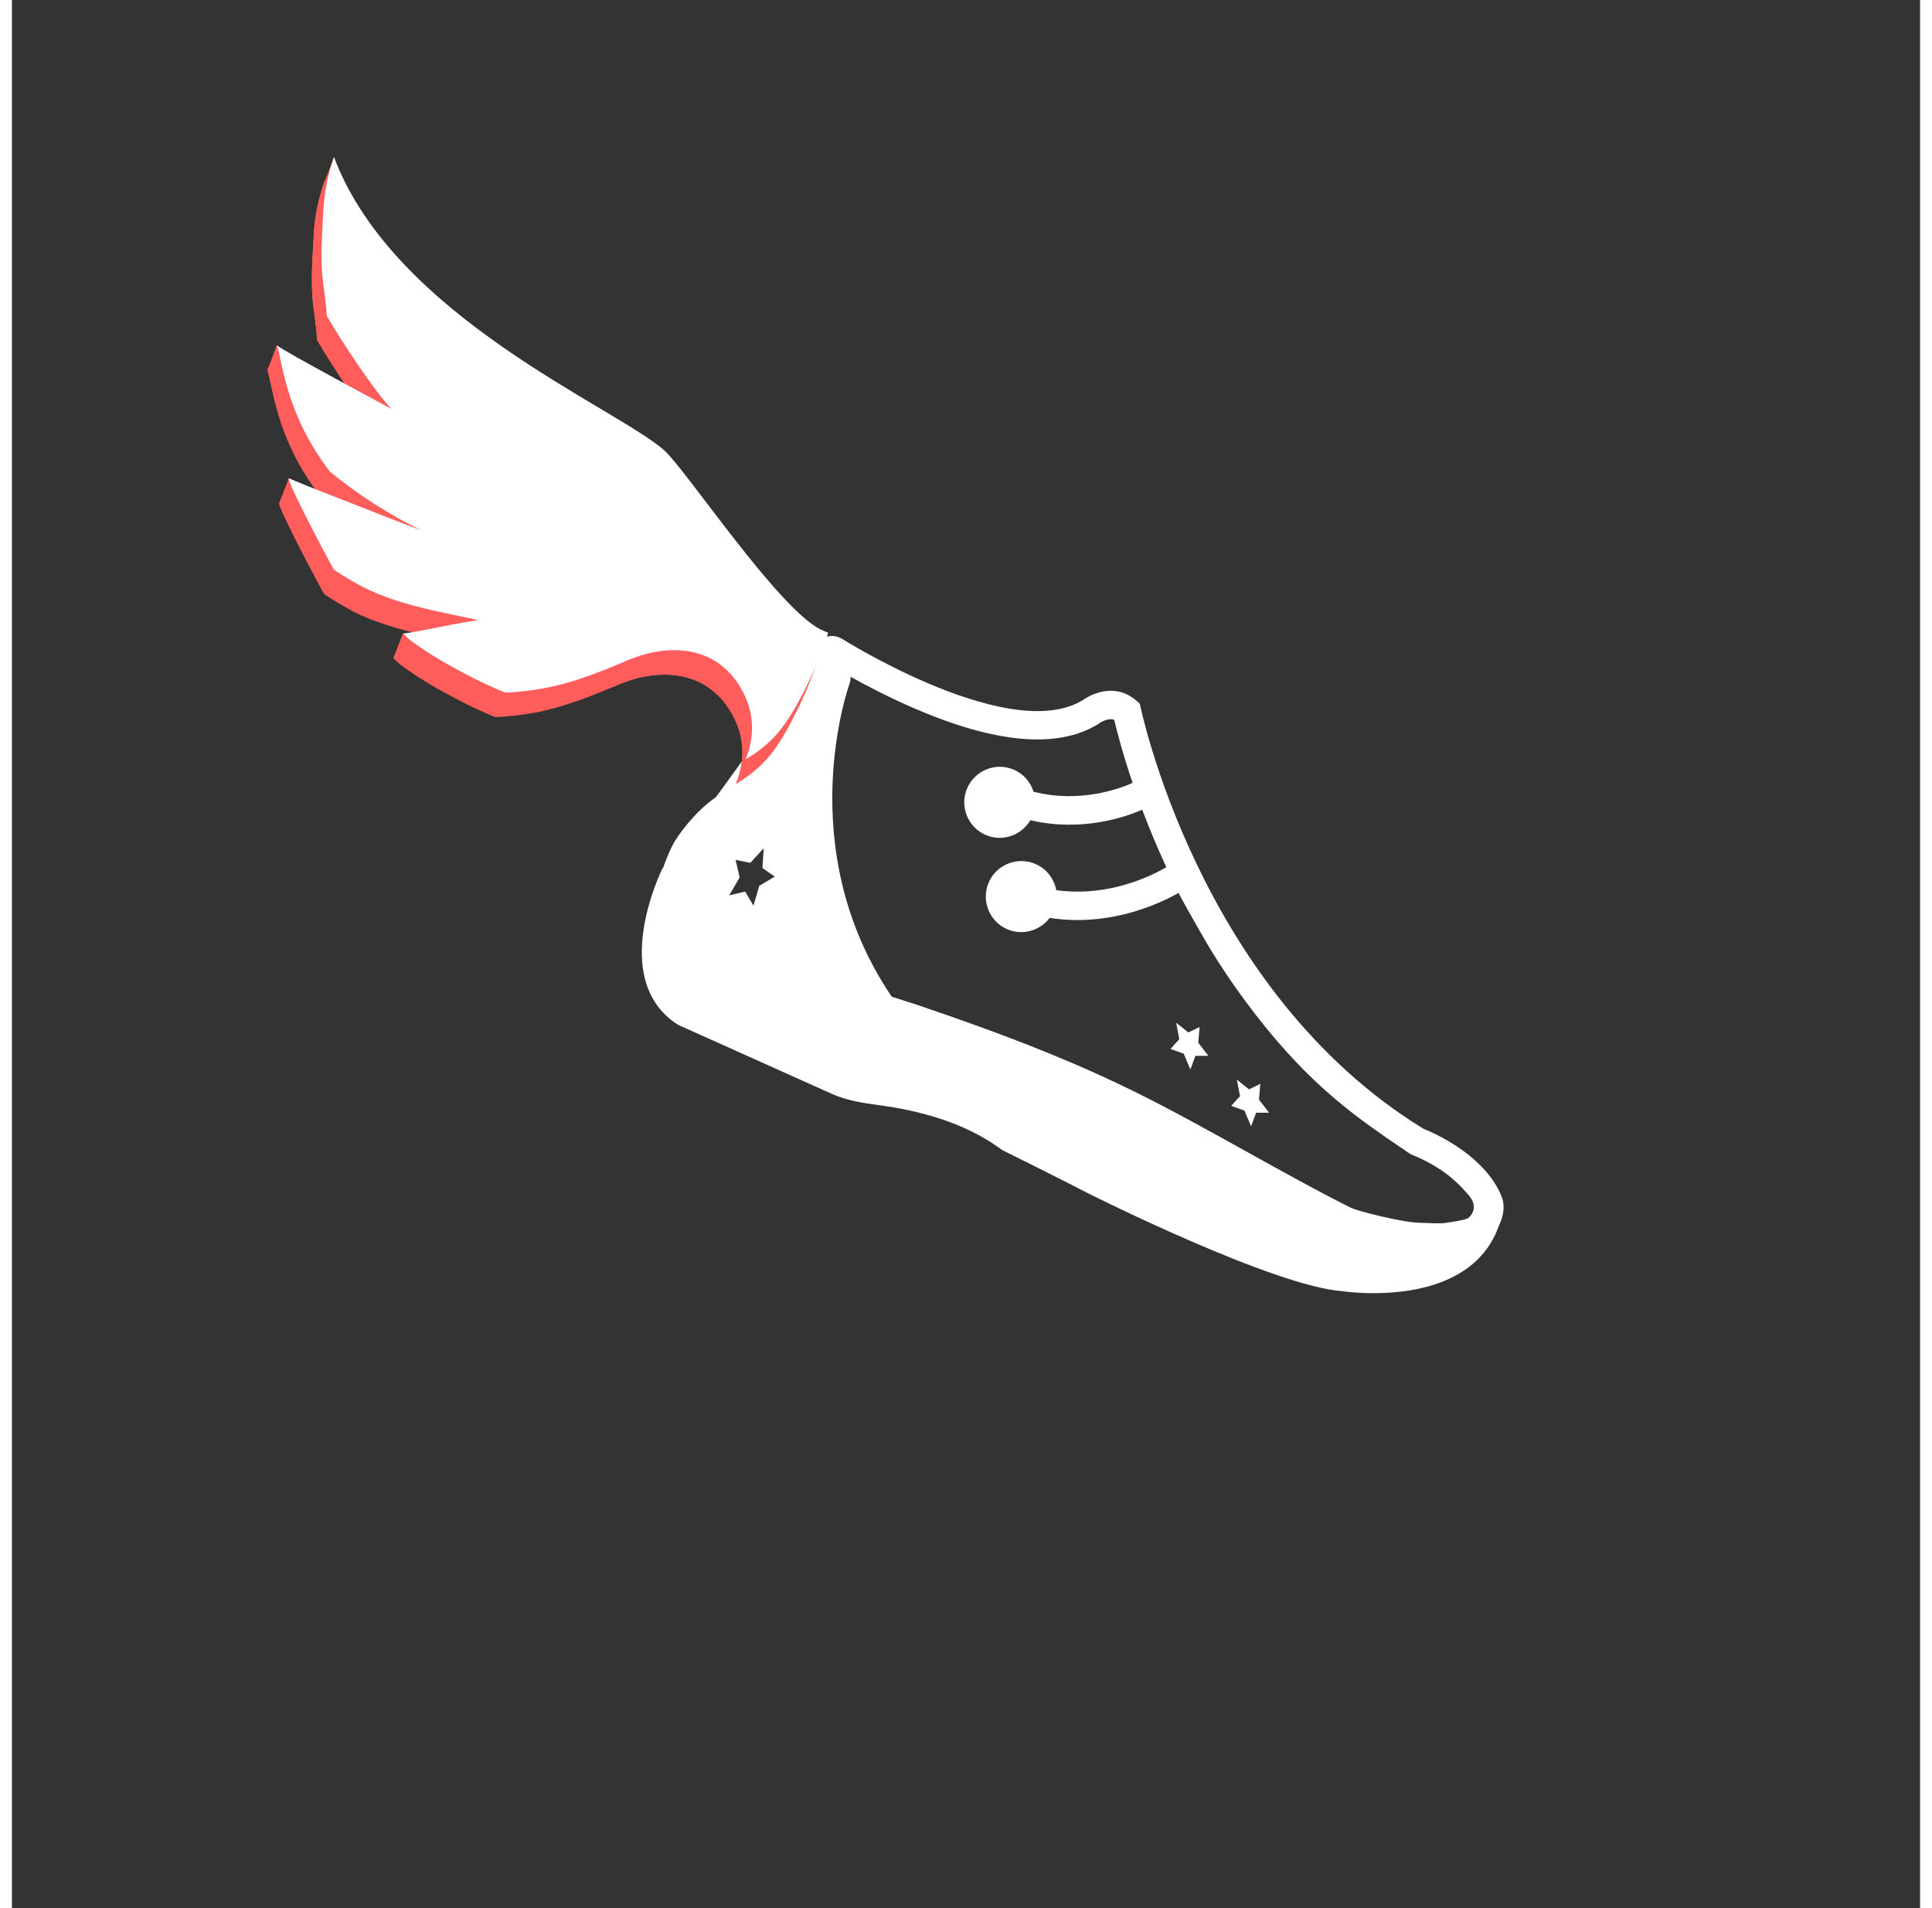 <?xml version="1.0" encoding="UTF-8"?>
<svg xmlns="http://www.w3.org/2000/svg" xmlns:xlink="http://www.w3.org/1999/xlink" width="81pt" height="80pt" viewBox="0 0 810 810" version="1.2">
<rect x="0" y="0" width="810" height="810" fill="#333333" stroke="none"/>
<defs>
<clipPath id="clip1">
  <path d="M 491 434 L 508 434 L 508 454 L 491 454 Z M 491 434 "/>
</clipPath>
<clipPath id="clip2">
  <path d="M 368.914 151.629 L 724.027 303.555 L 572.102 658.672 L 216.984 506.742 Z M 368.914 151.629 "/>
</clipPath>
<clipPath id="clip3">
  <path d="M 368.914 151.629 L 724.027 303.555 L 572.102 658.672 L 216.984 506.742 Z M 368.914 151.629 "/>
</clipPath>
<clipPath id="clip4">
  <path d="M 517 458 L 534 458 L 534 479 L 517 479 Z M 517 458 "/>
</clipPath>
<clipPath id="clip5">
  <path d="M 368.914 151.629 L 724.027 303.555 L 572.102 658.672 L 216.984 506.742 Z M 368.914 151.629 "/>
</clipPath>
<clipPath id="clip6">
  <path d="M 368.914 151.629 L 724.027 303.555 L 572.102 658.672 L 216.984 506.742 Z M 368.914 151.629 "/>
</clipPath>
<clipPath id="clip7">
  <path d="M 267 269 L 634 269 L 634 549 L 267 549 Z M 267 269 "/>
</clipPath>
<clipPath id="clip8">
  <path d="M 368.914 151.629 L 724.027 303.555 L 572.102 658.672 L 216.984 506.742 Z M 368.914 151.629 "/>
</clipPath>
<clipPath id="clip9">
  <path d="M 368.914 151.629 L 724.027 303.555 L 572.102 658.672 L 216.984 506.742 Z M 368.914 151.629 "/>
</clipPath>
<clipPath id="clip10">
  <path d="M 127 66 L 148 66 L 148 145 L 127 145 Z M 127 66 "/>
</clipPath>
<clipPath id="clip11">
  <path d="M 113.641 -50.863 L 484.371 94.613 L 338.895 465.344 L -31.836 319.867 Z M 113.641 -50.863 "/>
</clipPath>
<clipPath id="clip12">
  <path d="M 113.641 -50.863 L 484.371 94.613 L 338.895 465.344 L -31.836 319.867 Z M 113.641 -50.863 "/>
</clipPath>
<clipPath id="clip13">
  <path d="M 136.32 65.695 L 158.117 74.25 L 130.062 145.742 L 108.266 137.191 Z M 136.32 65.695 "/>
</clipPath>
<clipPath id="clip14">
  <path d="M 136.32 65.695 L 158.117 74.25 L 130.062 145.742 L 108.266 137.191 Z M 136.32 65.695 "/>
</clipPath>
<clipPath id="clip15">
  <path d="M 136.32 65.695 L 158.117 74.25 L 130.062 145.742 L 108.266 137.191 Z M 136.32 65.695 "/>
</clipPath>
<clipPath id="clip16">
  <path d="M 129.645 144.625 L 129.586 144.531 C 129.285 139.602 128.574 134.715 127.941 129.801 C 126.684 119.988 127.645 109.742 128.105 99.879 C 128.496 91.641 130.102 84.496 132.629 77.074 C 132.629 77.086 132.633 77.086 132.641 77.09 C 132.914 77.195 136.711 66.676 136.711 66.676 C 136.711 66.676 139.84 82.078 147.902 98.09 L 129.645 144.625 "/>
</clipPath>
<clipPath id="clip17">
  <path d="M 136.32 65.695 L 158.117 74.25 L 130.062 145.742 L 108.266 137.191 Z M 136.32 65.695 "/>
</clipPath>
<clipPath id="clip18">
  <path d="M 129.645 144.625 L 129.586 144.531 C 129.285 139.602 128.574 134.715 127.941 129.801 C 126.684 119.988 127.645 109.742 128.105 99.879 C 128.496 91.641 130.102 84.496 132.629 77.074 C 132.629 77.086 132.633 77.086 132.641 77.09 C 132.914 77.195 136.711 66.676 136.711 66.676 C 136.711 66.676 139.84 82.078 147.902 98.09 L 129.645 144.625 "/>
</clipPath>
<clipPath id="clip19">
  <path d="M 133.375 65.547 L 157.422 73.703 L 132.977 145.762 L 108.93 137.602 Z M 133.375 65.547 "/>
</clipPath>
<linearGradient id="linear0" gradientUnits="userSpaceOnUse" x1="-0.22" y1="0" x2="0.556" y2="0" gradientTransform="matrix(-33.382,98.412,98.412,33.382,140.071,88.155)">
<stop offset="0" style="stop-color:rgb(74.5%,55.299%,11.4%);stop-opacity:1;"/>
<stop offset="0.25" style="stop-color:rgb(74.5%,55.299%,11.4%);stop-opacity:1;"/>
<stop offset="0.281" style="stop-color:rgb(74.5%,55.299%,11.42%);stop-opacity:1;"/>
<stop offset="0.289" style="stop-color:rgb(74.562%,55.299%,11.62%);stop-opacity:1;"/>
<stop offset="0.297" style="stop-color:rgb(74.762%,55.299%,11.887%);stop-opacity:1;"/>
<stop offset="0.305" style="stop-color:rgb(74.899%,55.411%,12.086%);stop-opacity:1;"/>
<stop offset="0.312" style="stop-color:rgb(74.899%,55.611%,12.349%);stop-opacity:1;"/>
<stop offset="0.316" style="stop-color:rgb(75.099%,55.858%,12.7%);stop-opacity:1;"/>
<stop offset="0.32" style="stop-color:rgb(75.299%,56.018%,12.9%);stop-opacity:1;"/>
<stop offset="0.324" style="stop-color:rgb(75.299%,56.058%,13.1%);stop-opacity:1;"/>
<stop offset="0.328" style="stop-color:rgb(75.299%,56.099%,13.3%);stop-opacity:1;"/>
<stop offset="0.332" style="stop-color:rgb(75.299%,56.099%,13.499%);stop-opacity:1;"/>
<stop offset="0.336" style="stop-color:rgb(75.299%,56.099%,13.699%);stop-opacity:1;"/>
<stop offset="0.34" style="stop-color:rgb(75.299%,56.299%,13.73%);stop-opacity:1;"/>
<stop offset="0.344" style="stop-color:rgb(75.299%,56.499%,13.76%);stop-opacity:1;"/>
<stop offset="0.352" style="stop-color:rgb(75.299%,56.499%,13.93%);stop-opacity:1;"/>
<stop offset="0.355" style="stop-color:rgb(75.377%,56.699%,14.299%);stop-opacity:1;"/>
<stop offset="0.359" style="stop-color:rgb(75.456%,56.898%,14.499%);stop-opacity:1;"/>
<stop offset="0.367" style="stop-color:rgb(75.577%,56.898%,14.601%);stop-opacity:1;"/>
<stop offset="0.371" style="stop-color:rgb(75.826%,57.098%,14.928%);stop-opacity:1;"/>
<stop offset="0.375" style="stop-color:rgb(75.952%,57.3%,15.152%);stop-opacity:1;"/>
<stop offset="0.379" style="stop-color:rgb(76.025%,57.3%,15.376%);stop-opacity:1;"/>
<stop offset="0.383" style="stop-color:rgb(76.099%,57.3%,15.601%);stop-opacity:1;"/>
<stop offset="0.387" style="stop-color:rgb(76.273%,57.449%,15.823%);stop-opacity:1;"/>
<stop offset="0.391" style="stop-color:rgb(76.448%,57.599%,16.048%);stop-opacity:1;"/>
<stop offset="0.398" style="stop-color:rgb(76.474%,57.599%,16.074%);stop-opacity:1;"/>
<stop offset="0.402" style="stop-color:rgb(76.5%,57.622%,16.299%);stop-opacity:1;"/>
<stop offset="0.406" style="stop-color:rgb(76.5%,57.645%,16.499%);stop-opacity:1;"/>
<stop offset="0.41" style="stop-color:rgb(76.546%,57.822%,16.699%);stop-opacity:1;"/>
<stop offset="0.414" style="stop-color:rgb(76.591%,57.999%,16.899%);stop-opacity:1;"/>
<stop offset="0.418" style="stop-color:rgb(76.746%,58.199%,16.969%);stop-opacity:1;"/>
<stop offset="0.422" style="stop-color:rgb(76.9%,58.4%,17.039%);stop-opacity:1;"/>
<stop offset="0.43" style="stop-color:rgb(76.9%,58.4%,17.169%);stop-opacity:1;"/>
<stop offset="0.438" style="stop-color:rgb(76.9%,58.517%,17.448%);stop-opacity:1;"/>
<stop offset="0.445" style="stop-color:rgb(76.9%,58.717%,17.741%);stop-opacity:1;"/>
<stop offset="0.449" style="stop-color:rgb(76.9%,58.8%,18.106%);stop-opacity:1;"/>
<stop offset="0.453" style="stop-color:rgb(76.9%,58.8%,18.33%);stop-opacity:1;"/>
<stop offset="0.457" style="stop-color:rgb(77.1%,59%,18.553%);stop-opacity:1;"/>
<stop offset="0.461" style="stop-color:rgb(77.299%,59.2%,18.777%);stop-opacity:1;"/>
<stop offset="0.469" style="stop-color:rgb(77.299%,59.212%,18.802%);stop-opacity:1;"/>
<stop offset="0.473" style="stop-color:rgb(77.299%,59.412%,19.049%);stop-opacity:1;"/>
<stop offset="0.477" style="stop-color:rgb(77.299%,59.599%,19.273%);stop-opacity:1;"/>
<stop offset="0.484" style="stop-color:rgb(77.449%,59.599%,19.437%);stop-opacity:1;"/>
<stop offset="0.488" style="stop-color:rgb(77.599%,59.683%,19.8%);stop-opacity:1;"/>
<stop offset="0.492" style="stop-color:rgb(77.599%,59.769%,20%);stop-opacity:1;"/>
<stop offset="0.5" style="stop-color:rgb(77.599%,59.883%,20.108%);stop-opacity:1;"/>
<stop offset="0.504" style="stop-color:rgb(77.798%,59.999%,20.308%);stop-opacity:1;"/>
<stop offset="0.508" style="stop-color:rgb(78%,59.999%,20.399%);stop-opacity:1;"/>
<stop offset="0.512" style="stop-color:rgb(78%,60.199%,20.599%);stop-opacity:1;"/>
<stop offset="0.516" style="stop-color:rgb(78%,60.399%,20.799%);stop-opacity:1;"/>
<stop offset="0.52" style="stop-color:rgb(78%,60.579%,20.999%);stop-opacity:1;"/>
<stop offset="0.523" style="stop-color:rgb(78%,60.76%,21.199%);stop-opacity:1;"/>
<stop offset="0.527" style="stop-color:rgb(78.2%,60.779%,21.404%);stop-opacity:1;"/>
<stop offset="0.531" style="stop-color:rgb(78.4%,60.799%,21.609%);stop-opacity:1;"/>
<stop offset="0.539" style="stop-color:rgb(78.4%,60.799%,21.803%);stop-opacity:1;"/>
<stop offset="0.543" style="stop-color:rgb(78.4%,60.999%,22.198%);stop-opacity:1;"/>
<stop offset="0.547" style="stop-color:rgb(78.4%,61.2%,22.4%);stop-opacity:1;"/>
<stop offset="0.555" style="stop-color:rgb(78.4%,61.2%,22.549%);stop-opacity:1;"/>
<stop offset="0.559" style="stop-color:rgb(78.4%,61.4%,22.798%);stop-opacity:1;"/>
<stop offset="0.562" style="stop-color:rgb(78.4%,61.6%,22.899%);stop-opacity:1;"/>
<stop offset="0.57" style="stop-color:rgb(78.523%,61.723%,22.998%);stop-opacity:1;"/>
<stop offset="0.574" style="stop-color:rgb(78.723%,61.923%,23.299%);stop-opacity:1;"/>
<stop offset="0.578" style="stop-color:rgb(78.799%,62%,23.499%);stop-opacity:1;"/>
<stop offset="0.582" style="stop-color:rgb(78.999%,62.17%,23.871%);stop-opacity:1;"/>
<stop offset="0.586" style="stop-color:rgb(79.199%,62.343%,24.243%);stop-opacity:1;"/>
<stop offset="0.594" style="stop-color:rgb(79.199%,62.37%,24.271%);stop-opacity:1;"/>
<stop offset="0.598" style="stop-color:rgb(79.399%,62.413%,24.519%);stop-opacity:1;"/>
<stop offset="0.602" style="stop-color:rgb(79.599%,62.428%,24.739%);stop-opacity:1;"/>
<stop offset="0.609" style="stop-color:rgb(79.599%,62.564%,24.919%);stop-opacity:1;"/>
<stop offset="0.613" style="stop-color:rgb(79.599%,62.767%,25.299%);stop-opacity:1;"/>
<stop offset="0.617" style="stop-color:rgb(79.599%,62.834%,25.499%);stop-opacity:1;"/>
<stop offset="0.621" style="stop-color:rgb(79.799%,62.967%,25.591%);stop-opacity:1;"/>
<stop offset="0.625" style="stop-color:rgb(79.999%,63.1%,25.682%);stop-opacity:1;"/>
<stop offset="0.629" style="stop-color:rgb(79.999%,63.214%,25.906%);stop-opacity:1;"/>
<stop offset="0.633" style="stop-color:rgb(79.999%,63.33%,26.131%);stop-opacity:1;"/>
<stop offset="0.637" style="stop-color:rgb(79.999%,63.414%,26.353%);stop-opacity:1;"/>
<stop offset="0.641" style="stop-color:rgb(79.999%,63.499%,26.578%);stop-opacity:1;"/>
<stop offset="0.645" style="stop-color:rgb(79.999%,63.499%,26.802%);stop-opacity:1;"/>
<stop offset="0.648" style="stop-color:rgb(79.999%,63.499%,27.026%);stop-opacity:1;"/>
<stop offset="0.652" style="stop-color:rgb(79.999%,63.699%,27.249%);stop-opacity:1;"/>
<stop offset="0.656" style="stop-color:rgb(79.999%,63.899%,27.473%);stop-opacity:1;"/>
<stop offset="0.66" style="stop-color:rgb(80.199%,63.91%,27.637%);stop-opacity:1;"/>
<stop offset="0.664" style="stop-color:rgb(80.399%,63.921%,27.8%);stop-opacity:1;"/>
<stop offset="0.672" style="stop-color:rgb(80.399%,64.11%,27.834%);stop-opacity:1;"/>
<stop offset="0.676" style="stop-color:rgb(80.399%,64.357%,28.091%);stop-opacity:1;"/>
<stop offset="0.68" style="stop-color:rgb(80.399%,64.417%,28.316%);stop-opacity:1;"/>
<stop offset="0.684" style="stop-color:rgb(80.598%,64.557%,28.458%);stop-opacity:1;"/>
<stop offset="0.688" style="stop-color:rgb(80.8%,64.699%,28.6%);stop-opacity:1;"/>
<stop offset="0.691" style="stop-color:rgb(80.8%,64.699%,28.799%);stop-opacity:1;"/>
<stop offset="0.695" style="stop-color:rgb(80.8%,64.699%,28.999%);stop-opacity:1;"/>
<stop offset="0.699" style="stop-color:rgb(80.8%,64.828%,29.199%);stop-opacity:1;"/>
<stop offset="0.703" style="stop-color:rgb(80.8%,64.96%,29.399%);stop-opacity:1;"/>
<stop offset="0.707" style="stop-color:rgb(80.954%,65.028%,29.599%);stop-opacity:1;"/>
<stop offset="0.711" style="stop-color:rgb(81.108%,65.099%,29.799%);stop-opacity:1;"/>
<stop offset="0.715" style="stop-color:rgb(81.154%,65.277%,29.999%);stop-opacity:1;"/>
<stop offset="0.719" style="stop-color:rgb(81.2%,65.456%,30.199%);stop-opacity:1;"/>
<stop offset="0.723" style="stop-color:rgb(81.201%,65.479%,30.399%);stop-opacity:1;"/>
<stop offset="0.727" style="stop-color:rgb(81.203%,65.503%,30.6%);stop-opacity:1;"/>
<stop offset="0.73" style="stop-color:rgb(81.401%,65.701%,30.8%);stop-opacity:1;"/>
<stop offset="0.734" style="stop-color:rgb(81.599%,65.9%,31%);stop-opacity:1;"/>
<stop offset="0.738" style="stop-color:rgb(81.599%,65.9%,31.2%);stop-opacity:1;"/>
<stop offset="0.742" style="stop-color:rgb(81.599%,65.9%,31.4%);stop-opacity:1;"/>
<stop offset="0.746" style="stop-color:rgb(81.599%,66.1%,31.473%);stop-opacity:1;"/>
<stop offset="0.75" style="stop-color:rgb(81.599%,66.299%,31.548%);stop-opacity:1;"/>
<stop offset="0.754" style="stop-color:rgb(81.799%,66.299%,31.77%);stop-opacity:1;"/>
<stop offset="0.758" style="stop-color:rgb(81.999%,66.299%,31.995%);stop-opacity:1;"/>
<stop offset="0.762" style="stop-color:rgb(81.999%,66.499%,32.188%);stop-opacity:1;"/>
<stop offset="0.766" style="stop-color:rgb(81.999%,66.699%,32.382%);stop-opacity:1;"/>
<stop offset="0.77" style="stop-color:rgb(81.999%,66.899%,32.585%);stop-opacity:1;"/>
<stop offset="0.773" style="stop-color:rgb(81.999%,67.099%,32.79%);stop-opacity:1;"/>
<stop offset="0.777" style="stop-color:rgb(82.199%,67.099%,33.014%);stop-opacity:1;"/>
<stop offset="0.781" style="stop-color:rgb(82.399%,67.099%,33.238%);stop-opacity:1;"/>
<stop offset="0.785" style="stop-color:rgb(82.399%,67.299%,33.461%);stop-opacity:1;"/>
<stop offset="0.789" style="stop-color:rgb(82.399%,67.499%,33.685%);stop-opacity:1;"/>
<stop offset="0.793" style="stop-color:rgb(82.411%,67.499%,33.891%);stop-opacity:1;"/>
<stop offset="0.797" style="stop-color:rgb(82.425%,67.499%,34.099%);stop-opacity:1;"/>
<stop offset="0.801" style="stop-color:rgb(82.562%,67.648%,34.299%);stop-opacity:1;"/>
<stop offset="0.805" style="stop-color:rgb(82.7%,67.799%,34.499%);stop-opacity:1;"/>
<stop offset="0.809" style="stop-color:rgb(82.7%,67.799%,34.698%);stop-opacity:1;"/>
<stop offset="0.812" style="stop-color:rgb(82.7%,67.799%,34.9%);stop-opacity:1;"/>
<stop offset="0.82" style="stop-color:rgb(82.788%,67.888%,34.988%);stop-opacity:1;"/>
<stop offset="0.824" style="stop-color:rgb(82.988%,68.088%,35.301%);stop-opacity:1;"/>
<stop offset="0.828" style="stop-color:rgb(83.099%,68.199%,35.526%);stop-opacity:1;"/>
<stop offset="0.832" style="stop-color:rgb(83.099%,68.399%,35.748%);stop-opacity:1;"/>
<stop offset="0.836" style="stop-color:rgb(83.099%,68.599%,35.973%);stop-opacity:1;"/>
<stop offset="0.84" style="stop-color:rgb(83.26%,68.599%,36.195%);stop-opacity:1;"/>
<stop offset="0.844" style="stop-color:rgb(83.42%,68.599%,36.42%);stop-opacity:1;"/>
<stop offset="0.848" style="stop-color:rgb(83.459%,68.799%,36.644%);stop-opacity:1;"/>
<stop offset="0.852" style="stop-color:rgb(83.499%,68.999%,36.868%);stop-opacity:1;"/>
<stop offset="0.855" style="stop-color:rgb(83.499%,69.006%,37.083%);stop-opacity:1;"/>
<stop offset="0.859" style="stop-color:rgb(83.499%,69.016%,37.299%);stop-opacity:1;"/>
<stop offset="0.867" style="stop-color:rgb(83.499%,69.206%,37.448%);stop-opacity:1;"/>
<stop offset="0.871" style="stop-color:rgb(83.499%,69.455%,37.799%);stop-opacity:1;"/>
<stop offset="0.875" style="stop-color:rgb(83.499%,69.511%,37.999%);stop-opacity:1;"/>
<stop offset="0.879" style="stop-color:rgb(83.578%,69.655%,38.199%);stop-opacity:1;"/>
<stop offset="0.883" style="stop-color:rgb(83.659%,69.8%,38.399%);stop-opacity:1;"/>
<stop offset="0.891" style="stop-color:rgb(83.778%,69.904%,38.503%);stop-opacity:1;"/>
<stop offset="0.895" style="stop-color:rgb(83.899%,70.103%,38.831%);stop-opacity:1;"/>
<stop offset="0.898" style="stop-color:rgb(83.899%,70.2%,39.055%);stop-opacity:1;"/>
<stop offset="0.902" style="stop-color:rgb(84.05%,70.351%,39.279%);stop-opacity:1;"/>
<stop offset="0.906" style="stop-color:rgb(84.203%,70.503%,39.503%);stop-opacity:1;"/>
<stop offset="0.91" style="stop-color:rgb(84.25%,70.551%,39.751%);stop-opacity:1;"/>
<stop offset="0.914" style="stop-color:rgb(84.299%,70.599%,39.999%);stop-opacity:1;"/>
<stop offset="0.918" style="stop-color:rgb(84.299%,70.799%,40.199%);stop-opacity:1;"/>
<stop offset="0.922" style="stop-color:rgb(84.299%,70.999%,40.399%);stop-opacity:1;"/>
<stop offset="0.926" style="stop-color:rgb(84.499%,70.999%,40.599%);stop-opacity:1;"/>
<stop offset="0.93" style="stop-color:rgb(84.698%,70.999%,40.799%);stop-opacity:1;"/>
<stop offset="0.934" style="stop-color:rgb(84.698%,71.199%,40.999%);stop-opacity:1;"/>
<stop offset="0.938" style="stop-color:rgb(84.698%,71.399%,41.199%);stop-opacity:1;"/>
<stop offset="0.941" style="stop-color:rgb(84.698%,71.399%,41.399%);stop-opacity:1;"/>
<stop offset="0.945" style="stop-color:rgb(84.698%,71.399%,41.599%);stop-opacity:1;"/>
<stop offset="0.949" style="stop-color:rgb(84.898%,71.494%,41.798%);stop-opacity:1;"/>
<stop offset="0.953" style="stop-color:rgb(85.1%,71.59%,42%);stop-opacity:1;"/>
<stop offset="0.957" style="stop-color:rgb(85.1%,71.693%,42.2%);stop-opacity:1;"/>
<stop offset="0.961" style="stop-color:rgb(85.1%,71.799%,42.4%);stop-opacity:1;"/>
<stop offset="0.965" style="stop-color:rgb(85.1%,71.999%,42.693%);stop-opacity:1;"/>
<stop offset="0.969" style="stop-color:rgb(85.1%,72.198%,42.986%);stop-opacity:1;"/>
<stop offset="0.973" style="stop-color:rgb(85.3%,72.348%,43.208%);stop-opacity:1;"/>
<stop offset="0.977" style="stop-color:rgb(85.5%,72.499%,43.433%);stop-opacity:1;"/>
<stop offset="0.98" style="stop-color:rgb(85.5%,72.499%,43.666%);stop-opacity:1;"/>
<stop offset="0.984" style="stop-color:rgb(85.5%,72.499%,43.9%);stop-opacity:1;"/>
<stop offset="0.988" style="stop-color:rgb(85.5%,72.699%,44.099%);stop-opacity:1;"/>
<stop offset="0.992" style="stop-color:rgb(85.5%,72.899%,44.299%);stop-opacity:1;"/>
<stop offset="1" style="stop-color:rgb(85.5%,72.899%,44.299%);stop-opacity:1;"/>
</linearGradient>
<clipPath id="clip20">
  <path d="M 108 66 L 343 66 L 343 333 L 108 333 Z M 108 66 "/>
</clipPath>
<clipPath id="clip21">
  <path d="M 113.641 -50.863 L 484.371 94.613 L 338.895 465.344 L -31.836 319.867 Z M 113.641 -50.863 "/>
</clipPath>
<clipPath id="clip22">
  <path d="M 113.641 -50.863 L 484.371 94.613 L 338.895 465.344 L -31.836 319.867 Z M 113.641 -50.863 "/>
</clipPath>
<clipPath id="clip23">
  <path d="M 254 263 L 326 263 L 326 333 L 254 333 Z M 254 263 "/>
</clipPath>
<clipPath id="clip24">
  <path d="M 113.641 -50.863 L 484.371 94.613 L 338.895 465.344 L -31.836 319.867 Z M 113.641 -50.863 "/>
</clipPath>
<clipPath id="clip25">
  <path d="M 113.641 -50.863 L 484.371 94.613 L 338.895 465.344 L -31.836 319.867 Z M 113.641 -50.863 "/>
</clipPath>
<clipPath id="clip26">
  <path d="M 161 269 L 213 269 L 213 305 L 161 305 Z M 161 269 "/>
</clipPath>
<clipPath id="clip27">
  <path d="M 113.641 -50.863 L 484.371 94.613 L 338.895 465.344 L -31.836 319.867 Z M 113.641 -50.863 "/>
</clipPath>
<clipPath id="clip28">
  <path d="M 113.641 -50.863 L 484.371 94.613 L 338.895 465.344 L -31.836 319.867 Z M 113.641 -50.863 "/>
</clipPath>
<clipPath id="clip29">
  <path d="M 113 203 L 152 203 L 152 253 L 113 253 Z M 113 203 "/>
</clipPath>
<clipPath id="clip30">
  <path d="M 113.641 -50.863 L 484.371 94.613 L 338.895 465.344 L -31.836 319.867 Z M 113.641 -50.863 "/>
</clipPath>
<clipPath id="clip31">
  <path d="M 113.641 -50.863 L 484.371 94.613 L 338.895 465.344 L -31.836 319.867 Z M 113.641 -50.863 "/>
</clipPath>
<clipPath id="clip32">
  <path d="M 108 146 L 157 146 L 157 209 L 108 209 Z M 108 146 "/>
</clipPath>
<clipPath id="clip33">
  <path d="M 113.641 -50.863 L 484.371 94.613 L 338.895 465.344 L -31.836 319.867 Z M 113.641 -50.863 "/>
</clipPath>
<clipPath id="clip34">
  <path d="M 113.641 -50.863 L 484.371 94.613 L 338.895 465.344 L -31.836 319.867 Z M 113.641 -50.863 "/>
</clipPath>
<clipPath id="clip35">
  <path d="M 112 66 L 347 66 L 347 323 L 112 323 Z M 112 66 "/>
</clipPath>
<clipPath id="clip36">
  <path d="M 113.641 -50.863 L 484.371 94.613 L 338.895 465.344 L -31.836 319.867 Z M 113.641 -50.863 "/>
</clipPath>
<clipPath id="clip37">
  <path d="M 113.641 -50.863 L 484.371 94.613 L 338.895 465.344 L -31.836 319.867 Z M 113.641 -50.863 "/>
</clipPath>
</defs>
<g id="surface1">
<g clip-path="url(#clip1)" clip-rule="nonzero">
<g clip-path="url(#clip2)" clip-rule="nonzero">
<g clip-path="url(#clip3)" clip-rule="nonzero">
<path style=" stroke:none;fill-rule:nonzero;fill:rgb(100%,100%,100%);fill-opacity:1;" d="M 503.594 442.629 L 504.164 435.957 L 499.367 438.281 L 494.211 434.148 L 495.543 441.164 L 491.793 445.285 L 497.41 447.293 L 500.246 453.977 L 502.383 448.195 L 507.891 448.207 Z M 503.594 442.629 "/>
</g>
</g>
</g>
<g clip-path="url(#clip4)" clip-rule="nonzero">
<g clip-path="url(#clip5)" clip-rule="nonzero">
<g clip-path="url(#clip6)" clip-rule="nonzero">
<path style=" stroke:none;fill-rule:nonzero;fill:rgb(100%,100%,100%);fill-opacity:1;" d="M 529.934 460.113 L 525.137 462.434 L 519.98 458.301 L 521.312 465.32 L 517.562 469.438 L 523.18 471.449 L 526.016 478.129 L 528.152 472.352 L 533.66 472.359 L 529.363 466.785 Z M 529.934 460.113 "/>
</g>
</g>
</g>
<g clip-path="url(#clip7)" clip-rule="nonzero">
<g clip-path="url(#clip8)" clip-rule="nonzero">
<g clip-path="url(#clip9)" clip-rule="nonzero">
<path style=" stroke:none;fill-rule:nonzero;fill:rgb(100%,100%,100%);fill-opacity:1;" d="M 632.52 508.324 C 626.086 491.684 606.445 482.246 600.742 479.809 C 599.746 479.383 599.172 479.168 599.172 479.168 C 503.098 420.211 478.781 298.758 478.781 298.758 C 476.781 296.723 474.738 295.367 472.727 294.504 C 463.273 290.461 454.395 297.324 454.395 297.324 C 438.035 307.098 410.805 299.445 388.543 289.922 C 368.242 281.234 352.074 270.992 352.074 270.992 C 351.895 270.902 351.715 270.824 351.539 270.75 C 341.637 266.512 339.379 280.75 339.379 280.75 C 327.27 299.762 298.793 338.449 298.793 338.449 C 289.164 345.02 282.363 355.613 282.363 355.613 C 280.176 358.621 278.016 363.891 276.344 368.586 L 276.203 368.516 C 275.258 370.43 253.371 415.664 282.301 434.746 L 283.152 435.215 C 347.668 464.18 348.172 464.406 348.219 464.426 C 348.215 464.398 348.34 464.477 348.398 464.504 C 355.09 467.367 361.594 468.258 367.883 469.125 C 370.098 469.43 372.336 469.734 374.621 470.137 C 393.332 473.434 408.121 479.219 419.809 487.82 L 420.699 488.363 C 420.984 488.504 449.285 502.566 456.828 506.559 C 460.039 508.172 535.59 545.926 564.566 548.086 C 567.98 548.582 598.605 552.531 617.973 538.23 C 624.219 533.617 628.617 527.66 631.129 520.461 C 633.129 516.559 633.883 511.879 632.516 508.324 Z M 314.785 384.477 L 311.262 378.484 L 304.496 380.074 L 308.914 372.465 L 307.184 365 L 313.438 366.285 L 319.137 360.082 L 318.582 368.484 L 323.832 372.121 L 317.238 376.027 L 314.789 384.477 Z M 617.805 517.246 C 616.422 517.992 610.289 518.906 608.75 519.113 C 605.5 519.555 602.031 519.152 598.758 519.113 C 594.336 519.055 590.082 518.254 585.773 517.336 C 582.863 516.719 579.957 516.105 577.086 515.34 C 573.957 514.504 570.355 513.703 567.453 512.242 C 553.379 505.152 538.695 496.984 524.484 489.086 C 508.539 480.215 492.043 471.043 475.961 463.125 C 467.781 459.098 459.086 455.105 450.113 451.27 C 426.945 441.355 403.668 433.16 383.953 426.453 L 383.742 426.379 L 383.527 426.312 C 383.43 426.285 379.578 425.121 373.473 423.09 C 330.5 359.789 355.371 290.746 355.629 290.051 C 355.977 289.125 356.055 288.172 355.945 287.258 C 362.867 291.121 372.68 296.262 383.785 301.016 C 417.789 315.562 443.625 317.809 460.574 307.684 L 461.039 307.473 L 461.676 306.941 C 462.211 306.594 465.488 304.59 467.914 305.578 C 469.16 310.824 471.633 320.266 475.723 332.336 C 470.891 334.512 453.691 341.188 433.672 336.09 C 432.395 332.039 429.488 328.523 425.281 326.723 C 417.633 323.453 408.75 327.012 405.477 334.66 C 402.203 342.309 405.766 351.195 413.414 354.469 C 420.469 357.484 428.52 354.641 432.305 348.191 C 454.215 353.293 472.742 346.812 479.809 343.738 C 482.648 351.27 486.039 359.48 490.047 368.125 C 483.055 372.195 464.949 380.902 443.312 377.867 C 442.422 373.078 439.234 368.797 434.422 366.738 C 426.773 363.469 417.887 367.027 414.617 374.676 C 411.344 382.324 414.906 391.211 422.555 394.484 C 429.062 397.266 436.43 395.07 440.512 389.656 C 465.523 393.539 486.496 383.988 495.309 379.016 C 494.992 379.191 506.902 399.914 508.004 401.738 C 512.809 409.699 517.996 417.422 523.523 424.902 C 529.422 432.887 535.691 440.609 542.406 447.926 C 549.383 455.527 556.879 462.637 564.879 469.156 C 573.156 475.902 581.934 481.988 590.785 487.953 C 592.168 488.883 593.344 489.898 594.902 490.461 C 595 490.496 595.379 490.645 595.973 490.898 C 599.074 492.227 602.102 493.816 604.969 495.594 C 609.562 498.445 613.457 501.789 617.039 505.82 C 618.055 506.961 619.176 508.109 619.844 509.504 C 620.754 511.383 620.875 513.148 619.883 514.977 C 619.418 515.906 618.758 516.766 617.82 517.262 Z M 617.805 517.246 "/>
</g>
</g>
</g>
<g clip-path="url(#clip10)" clip-rule="nonzero">
<g clip-path="url(#clip11)" clip-rule="nonzero">
<g clip-path="url(#clip12)" clip-rule="nonzero">
<g clip-path="url(#clip13)" clip-rule="nonzero">
<g clip-path="url(#clip14)" clip-rule="nonzero">
<g clip-path="url(#clip15)" clip-rule="nonzero">
<g clip-path="url(#clip16)" clip-rule="nonzero">
<g clip-path="url(#clip17)" clip-rule="nonzero">
<g clip-path="url(#clip18)" clip-rule="nonzero">
<g clip-path="url(#clip19)" clip-rule="nonzero">
<path style=" stroke:none;fill-rule:nonzero;fill:url(#linear0);" d="M 128.871 60.219 L 171.617 74.719 L 145.715 151.078 L 102.969 136.578 Z M 128.871 60.219 "/>
</g>
</g>
</g>
</g>
</g>
</g>
</g>
</g>
</g>
</g>
<g clip-path="url(#clip20)" clip-rule="nonzero">
<g clip-path="url(#clip21)" clip-rule="nonzero">
<g clip-path="url(#clip22)" clip-rule="nonzero">
<path style=" stroke:none;fill-rule:nonzero;fill:rgb(100%,36.079%,36.079%);fill-opacity:1;" d="M 342.418 279.008 C 341.281 278.57 340.141 278.094 339.016 277.523 C 320.719 268.148 281.875 209.551 272.801 201.555 C 259.301 189.645 198.711 155.699 162.969 119.789 C 143.52 100.254 136.711 66.676 136.711 66.676 C 136.711 66.676 132.797 77.512 132.629 77.074 C 130.102 84.496 128.496 91.641 128.105 99.879 C 127.645 109.742 126.684 119.988 127.941 129.801 C 128.574 134.715 129.285 139.602 129.586 144.531 C 136.762 156.855 149.754 176.211 156.965 183.98 C 155.875 183.32 112.469 146.59 112.469 146.59 C 112.469 146.59 108.648 157.23 108.391 156.98 C 108.434 157.098 108.477 157.215 108.512 157.34 C 110.742 163.898 112.184 186.309 130.879 210.59 C 142.609 220.281 155.742 228.656 169.645 235.562 C 169.145 235.434 117.609 203.066 117.609 203.066 L 113.531 213.461 L 113.512 213.484 L 113.383 213.684 C 114.988 219.648 131.797 251.062 132.719 252.332 C 137.117 255.273 141.395 257.707 144.691 259.465 C 161.887 268.594 190.074 272.191 193.703 273.766 C 187.109 274.359 166.031 268.977 166.031 268.977 L 161.953 279.367 C 163.406 280.691 164.637 281.891 165.406 282.465 C 172.371 287.59 179.91 292.047 187.559 296.066 C 193.324 299.094 199.219 301.961 205.258 304.422 C 206.512 304.379 207.758 304.336 208.988 304.223 C 214.637 303.746 220.332 303 225.867 301.723 C 236.832 299.184 247.02 295.102 257.324 290.703 C 274.891 283.227 294.93 284.43 305.441 302.672 C 311.379 312.98 311.152 323.273 307.383 332.723 C 317.34 326.941 323.262 320.051 328.855 310.027 C 334.305 300.246 339.105 289.754 342.418 279.008 "/>
</g>
</g>
</g>
<g clip-path="url(#clip23)" clip-rule="nonzero">
<g clip-path="url(#clip24)" clip-rule="nonzero">
<g clip-path="url(#clip25)" clip-rule="nonzero">
<path style=" stroke:none;fill-rule:nonzero;fill:rgb(100%,36.079%,36.079%);fill-opacity:1;" d="M 265.852 263.902 L 325.672 287.379 L 308.035 332.324 C 307.809 332.457 307.605 332.59 307.383 332.723 C 311.152 323.273 311.379 312.98 305.441 302.672 C 294.934 284.43 274.891 283.227 257.324 290.703 C 256.527 291.043 255.734 291.375 254.938 291.719 L 265.852 263.902 "/>
</g>
</g>
</g>
<g clip-path="url(#clip26)" clip-rule="nonzero">
<g clip-path="url(#clip27)" clip-rule="nonzero">
<g clip-path="url(#clip28)" clip-rule="nonzero">
<path style=" stroke:none;fill-rule:nonzero;fill:rgb(100%,36.079%,36.079%);fill-opacity:1;" d="M 212.324 287.262 L 205.598 304.402 C 205.484 304.41 205.379 304.418 205.258 304.422 C 199.219 301.961 193.324 299.094 187.559 296.066 C 179.91 292.047 172.371 287.59 165.406 282.465 C 164.637 281.891 163.406 280.691 161.953 279.367 L 165.992 269.078 L 212.324 287.262 "/>
</g>
</g>
</g>
<g clip-path="url(#clip29)" clip-rule="nonzero">
<g clip-path="url(#clip30)" clip-rule="nonzero">
<g clip-path="url(#clip31)" clip-rule="nonzero">
<path style=" stroke:none;fill-rule:nonzero;fill:rgb(100%,36.079%,36.079%);fill-opacity:1;" d="M 113.512 213.484 L 113.531 213.461 L 117.609 203.066 C 117.609 203.066 121.703 205.641 127.59 209.328 L 126.168 212.957 L 151.906 223.055 L 143.641 244.109 L 136.945 241.484 L 132.695 252.312 C 131.703 250.895 114.984 219.633 113.383 213.684 L 113.512 213.484 "/>
</g>
</g>
</g>
<g clip-path="url(#clip32)" clip-rule="nonzero">
<g clip-path="url(#clip33)" clip-rule="nonzero">
<g clip-path="url(#clip34)" clip-rule="nonzero">
<path style=" stroke:none;fill-rule:nonzero;fill:rgb(100%,36.079%,36.079%);fill-opacity:1;" d="M 112.469 146.59 C 112.469 146.59 152.961 180.848 156.703 183.777 C 156.793 183.883 156.879 183.996 156.965 184.109 L 154.262 191 L 137.383 184.375 L 134.961 200.188 L 131.605 208.738 L 128.641 207.578 L 128.41 207.234 C 112.062 184.277 110.637 163.598 108.512 157.34 C 108.477 157.215 108.434 157.098 108.391 156.98 C 108.648 157.23 112.469 146.59 112.469 146.59 "/>
</g>
</g>
</g>
<g clip-path="url(#clip35)" clip-rule="nonzero">
<g clip-path="url(#clip36)" clip-rule="nonzero">
<g clip-path="url(#clip37)" clip-rule="nonzero">
<path style=" stroke:none;fill-rule:nonzero;fill:rgb(100%,100%,100%);fill-opacity:1;" d="M 346.5 268.605 C 345.363 268.172 344.223 267.691 343.098 267.121 C 324.797 257.758 285.957 199.148 276.883 191.152 C 255.898 172.645 162.34 134.664 136.711 66.676 C 134.18 74.102 132.574 81.238 132.184 89.488 C 131.727 99.34 130.762 109.586 132.023 119.398 C 132.656 124.312 133.367 129.203 133.668 134.129 C 140.84 146.461 153.832 165.816 161.043 173.586 C 159.82 172.836 114.715 148.758 112.469 146.59 C 112.516 146.695 112.555 146.824 112.594 146.938 C 114.82 153.508 116.266 175.906 134.961 200.188 C 146.691 209.883 159.824 218.254 173.727 225.16 C 173.223 225.031 146.559 214.656 130.141 208.156 C 129.938 208.117 118.168 203.367 117.609 203.066 L 117.59 203.09 L 117.461 203.293 C 119.066 209.254 135.875 240.672 136.797 241.938 C 141.199 244.875 145.473 247.316 148.773 249.062 C 165.965 258.195 194.156 261.789 197.785 263.363 C 190.598 264.016 174.824 267.848 166.031 268.977 C 167.484 270.301 168.719 271.488 169.488 272.062 C 176.453 277.188 183.988 281.645 191.641 285.664 C 197.402 288.699 203.297 291.566 209.34 294.02 C 210.59 293.984 211.84 293.934 213.066 293.832 C 218.719 293.344 224.414 292.598 229.949 291.32 C 240.914 288.781 251.102 284.699 261.406 280.301 C 278.969 272.824 299.012 274.031 309.52 292.277 C 315.461 302.578 315.234 312.875 311.465 322.32 C 321.418 316.547 327.344 309.648 332.938 299.629 C 338.387 289.844 343.184 279.359 346.5 268.605 "/>
</g>
</g>
</g>
</g>
</svg>
